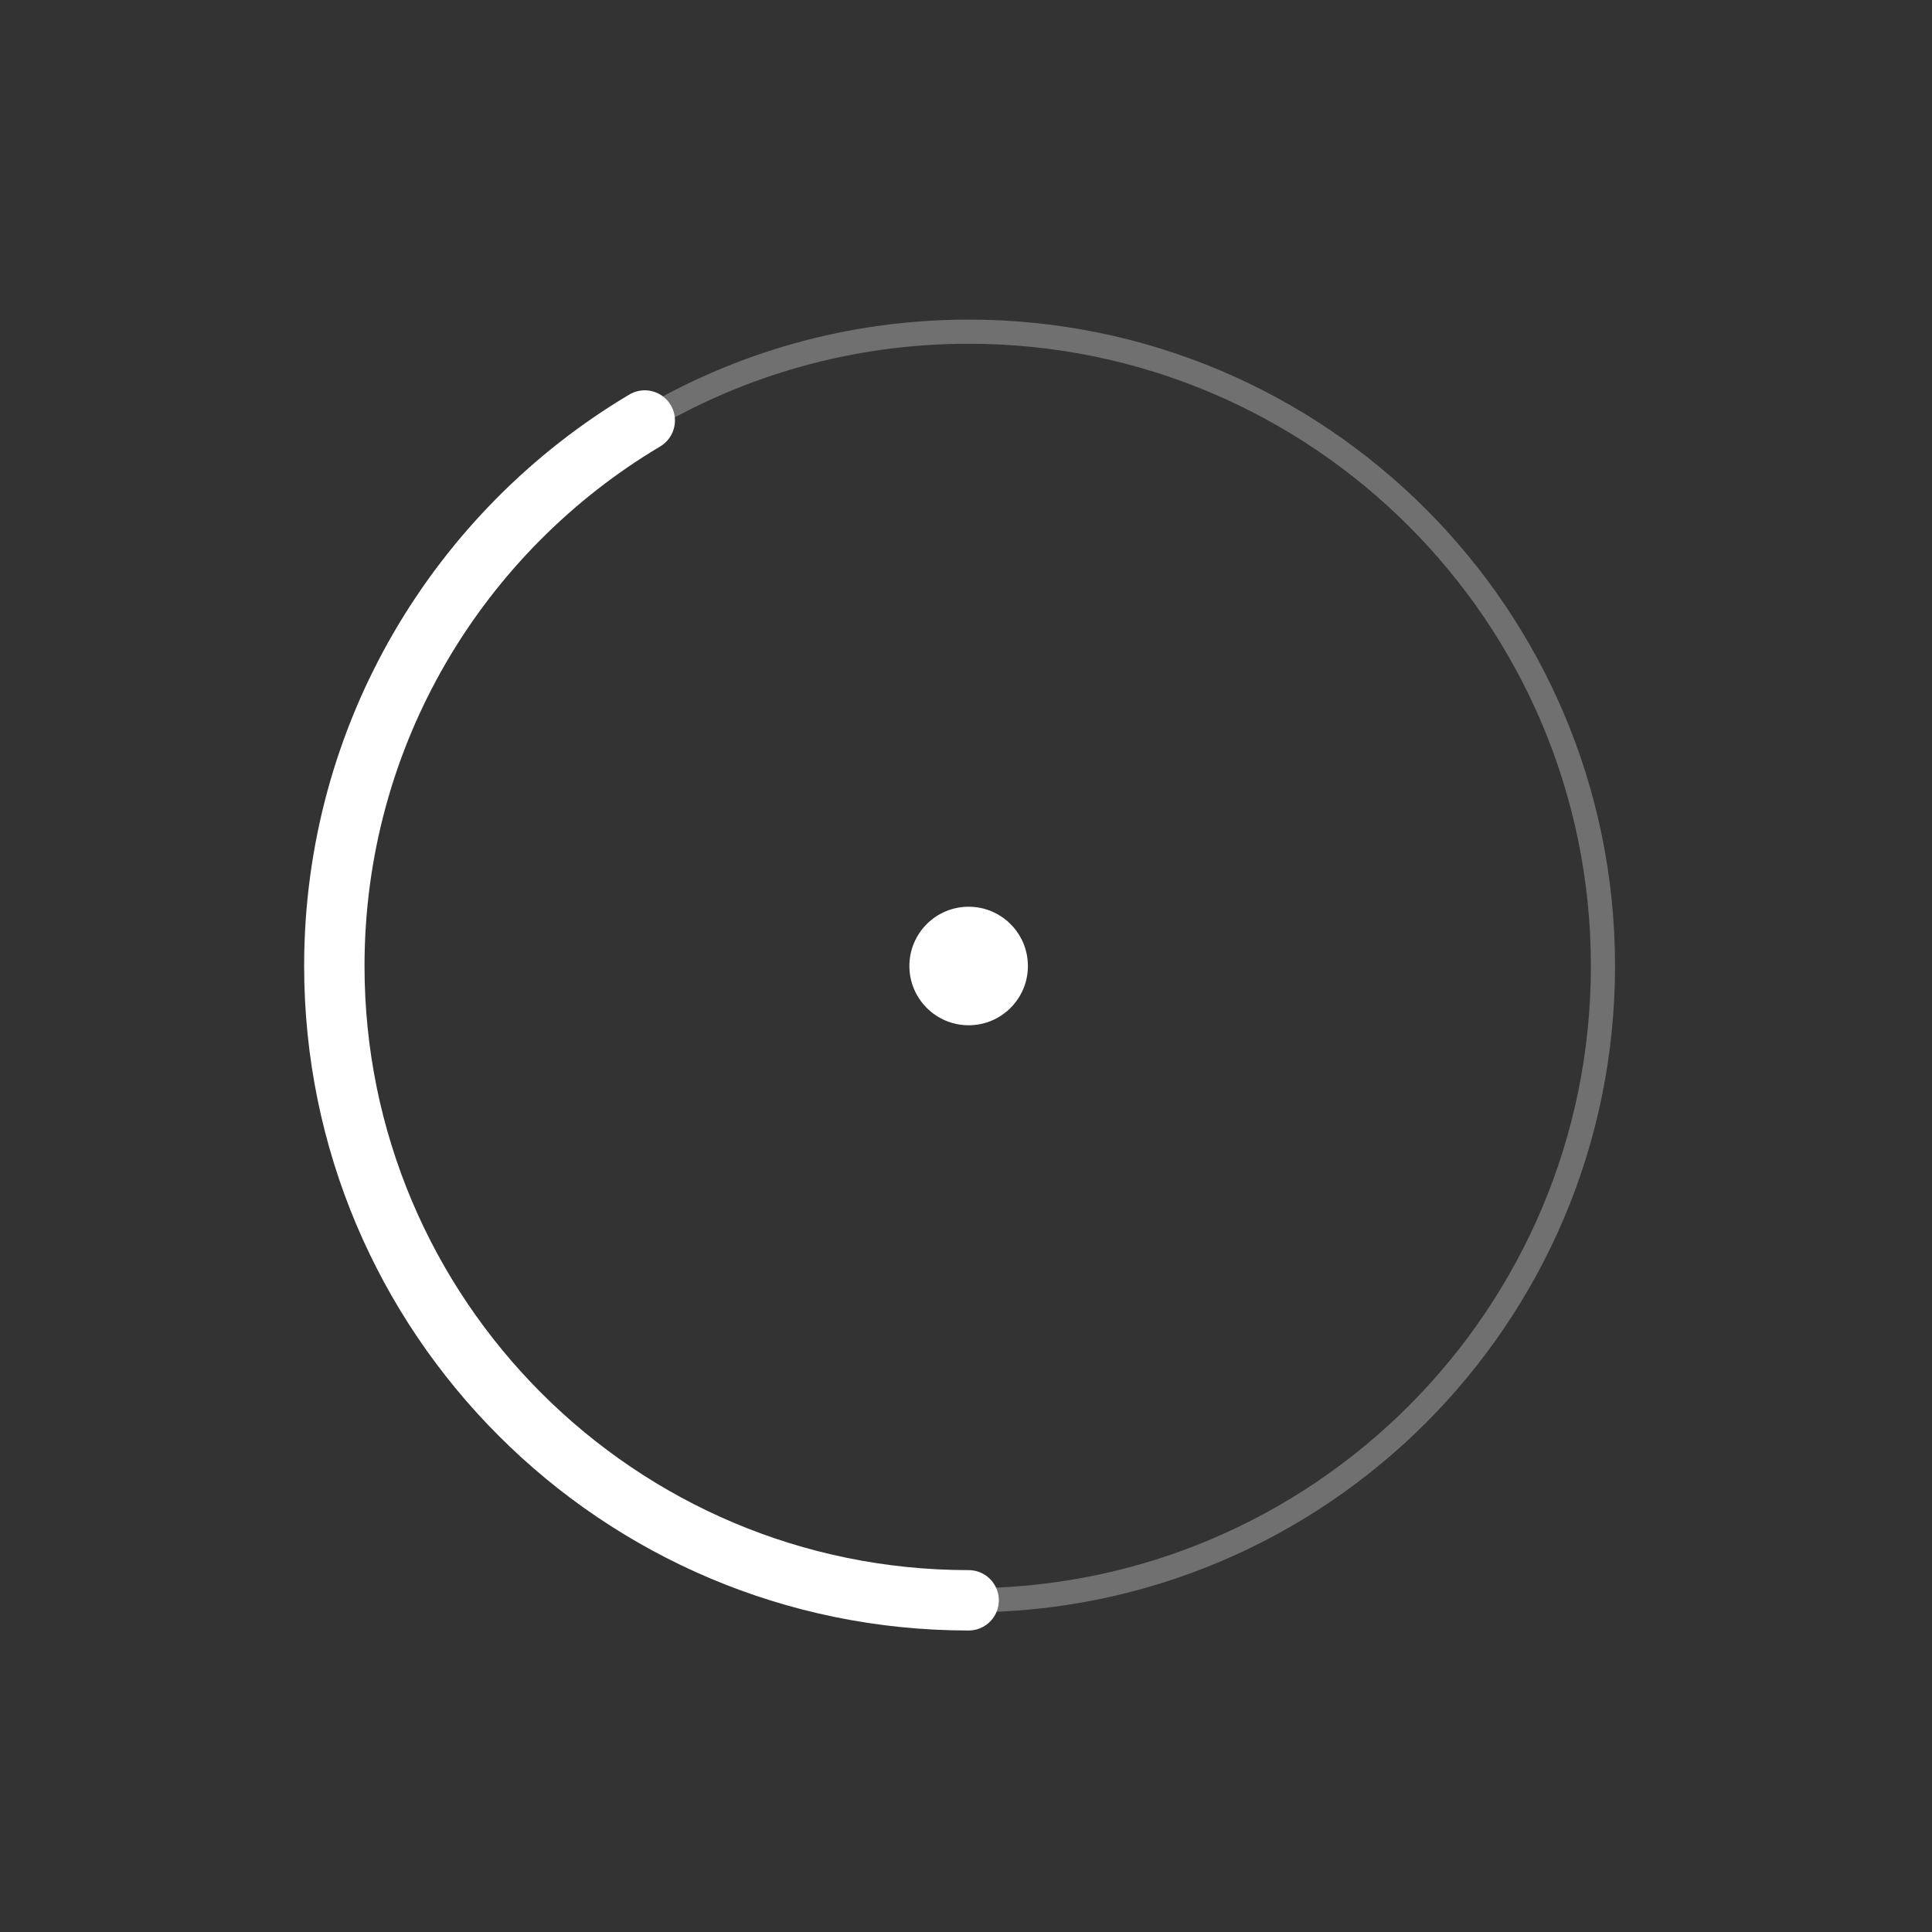 <?xml version="1.0" encoding="utf-8"?>
<!-- Generator: Adobe Illustrator 15.1.0, SVG Export Plug-In . SVG Version: 6.00 Build 0)  -->
<!DOCTYPE svg PUBLIC "-//W3C//DTD SVG 1.1//EN" "http://www.w3.org/Graphics/SVG/1.1/DTD/svg11.dtd">
<svg version="1.1" id="Layer_1" xmlns="http://www.w3.org/2000/svg" xmlns:xlink="http://www.w3.org/1999/xlink" x="0px" y="0px"
	 width="320px" height="320px" viewBox="0 0 320 320" enable-background="new 0 0 320 320" xml:space="preserve">
<rect x="0" y="0" width="320" height="320" fill="#333333" stroke="none"/>
<g>
	<path opacity="0.3" fill="none" stroke="#FFFFFF" stroke-width="4" stroke-miterlimit="10" d="M106.791,69.648
		c15.702-9.344,34.048-14.711,53.646-14.711C218.462,54.938,265.5,101.976,265.5,160s-47.038,105.062-105.062,105.062"/>
	<path fill="none" stroke="#FFFFFF" stroke-width="10" stroke-linecap="round" stroke-miterlimit="10" d="M160.438,265.062
		c-58.024,0-105.062-47.038-105.062-105.062c0-38.426,20.629-72.033,51.416-90.353"/>
	<circle fill="#FFFFFF" cx="160.438" cy="160" r="9.816"/>
</g>
</svg>
